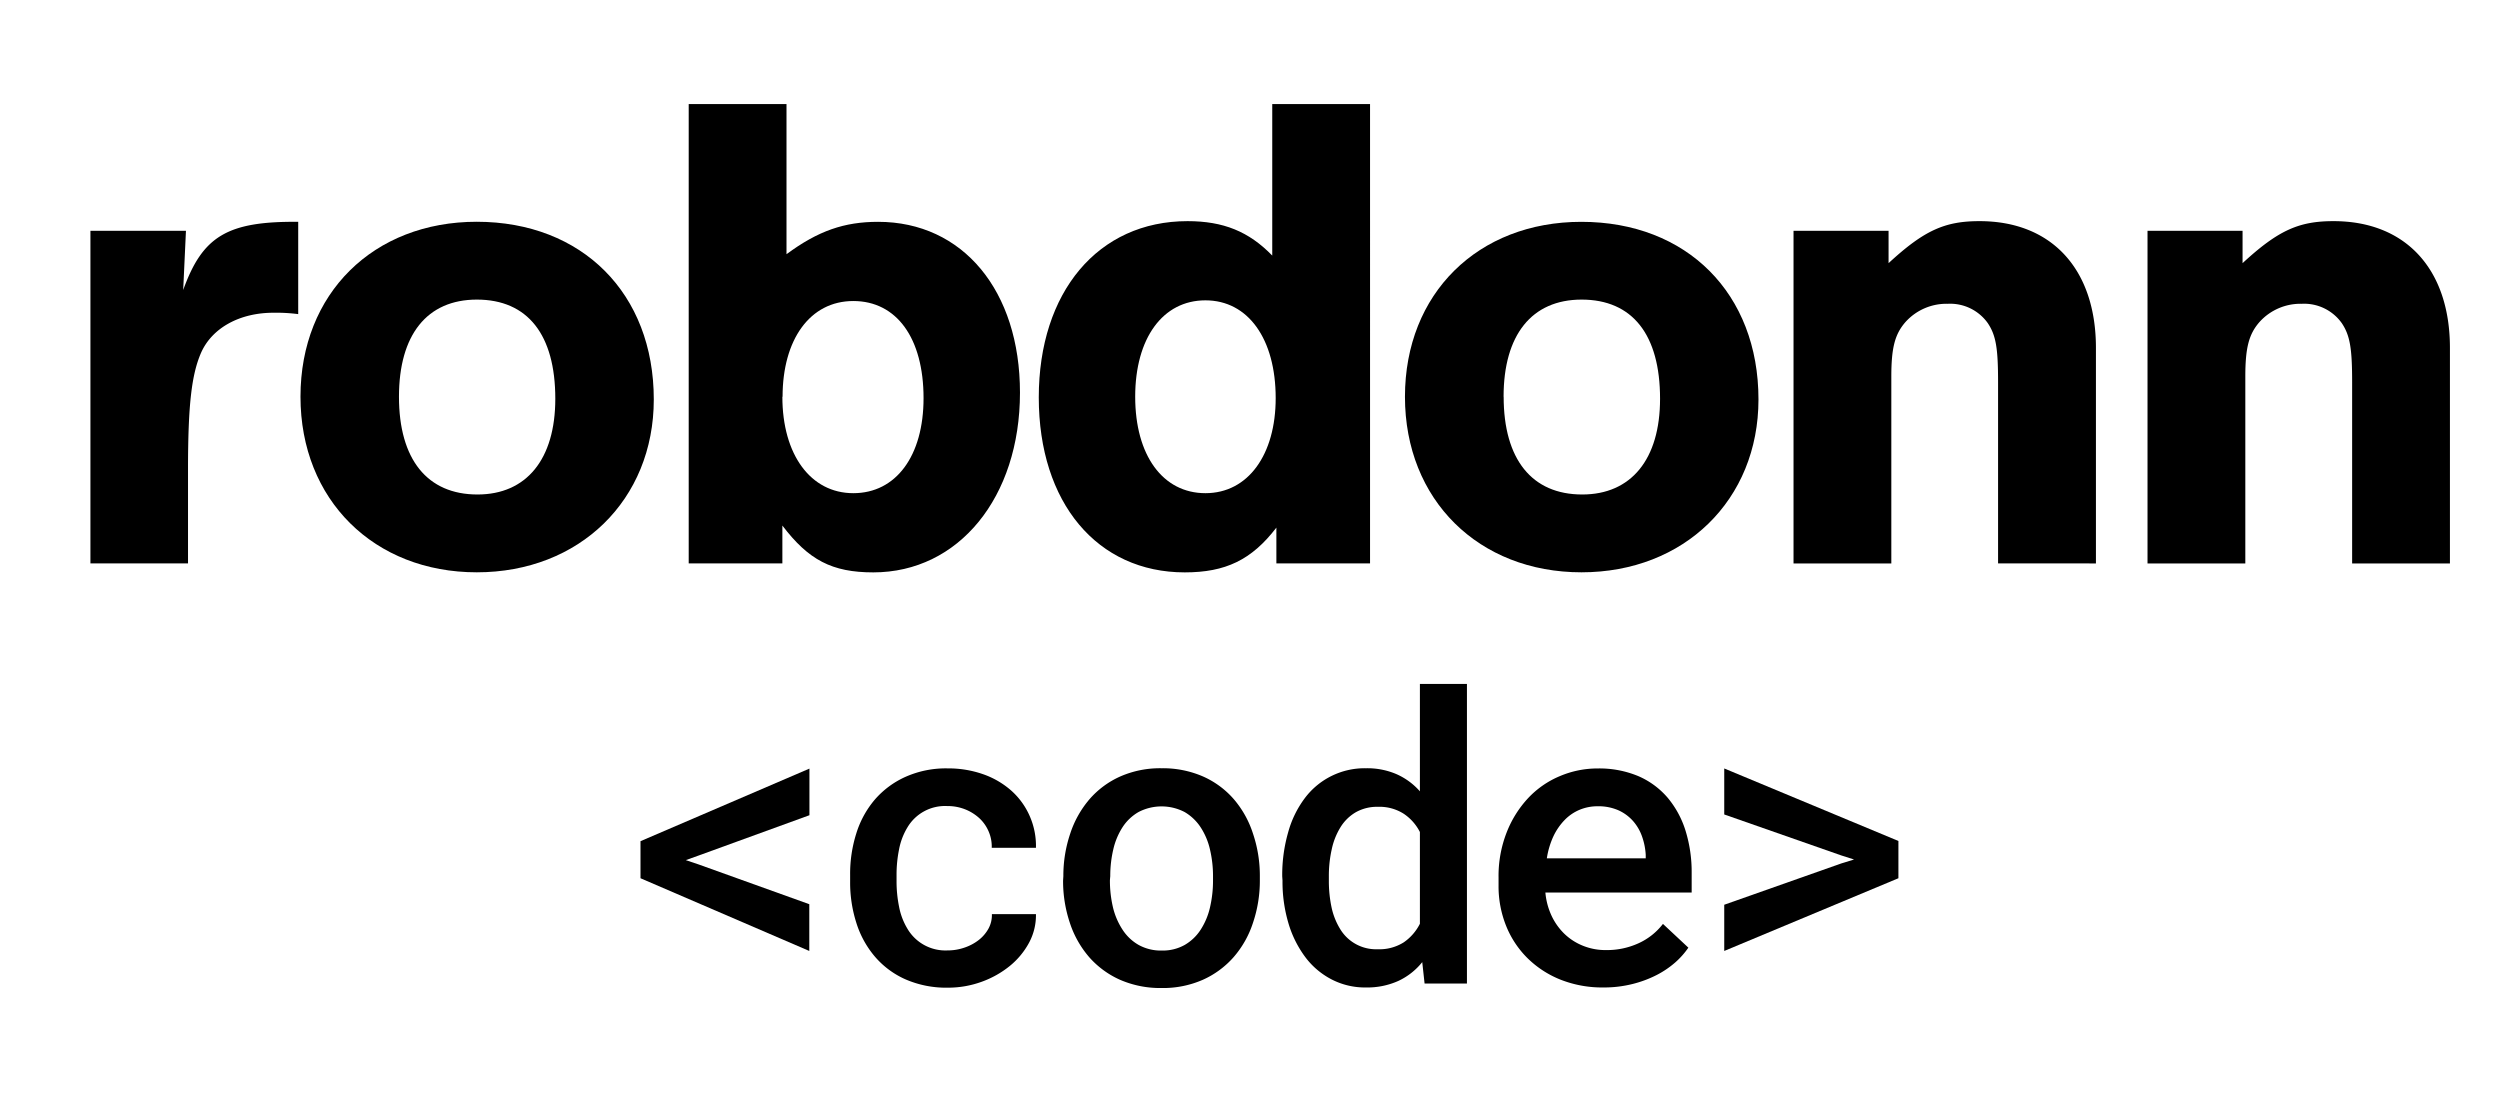 <svg id="robdonn_code" data-name="robdonn code" xmlns="http://www.w3.org/2000/svg" viewBox="0 0 363 161"><title>code</title><g id="code"><path id="_" data-name="&lt;" d="M101.42,124.23l-1.84.66,1.84.62,16.09,5.78v6.79L93,127.52v-5.38l24.53-10.54v6.77Z"/><path id="c" d="M137.6,138a7.4,7.4,0,0,0,2.42-.4,7,7,0,0,0,2.08-1.1,5.42,5.42,0,0,0,1.43-1.67,4.09,4.09,0,0,0,.49-2.1h6.4a8.43,8.43,0,0,1-1,4.15,11.18,11.18,0,0,1-2.8,3.38,14,14,0,0,1-4.1,2.3,14.22,14.22,0,0,1-4.87.85,14.78,14.78,0,0,1-6.2-1.22,12.5,12.5,0,0,1-4.45-3.33,14,14,0,0,1-2.67-4.9,19.21,19.21,0,0,1-.89-5.93v-1a19.34,19.34,0,0,1,.89-6,13.94,13.94,0,0,1,2.67-4.9,12.84,12.84,0,0,1,4.45-3.32,14.4,14.4,0,0,1,6.17-1.24,15.23,15.23,0,0,1,5.14.85,12.29,12.29,0,0,1,4.08,2.38,10.66,10.66,0,0,1,2.66,3.66,10.78,10.78,0,0,1,.92,4.64H144a5.5,5.5,0,0,0-.44-2.35,5.64,5.64,0,0,0-1.34-1.93,6.74,6.74,0,0,0-2.07-1.3,6.87,6.87,0,0,0-2.6-.48,6.34,6.34,0,0,0-5.81,3.13,9.55,9.55,0,0,0-1.2,3.18,18.32,18.32,0,0,0-.36,3.63v1a18.37,18.37,0,0,0,.36,3.65,9.6,9.6,0,0,0,1.2,3.19A6.4,6.4,0,0,0,137.6,138Z"/><path id="o" d="M154.4,127.21a19.06,19.06,0,0,1,1-6.18,14.68,14.68,0,0,1,2.81-5,12.8,12.8,0,0,1,4.46-3.29,14.36,14.36,0,0,1,6-1.19,14.6,14.6,0,0,1,6,1.19,12.75,12.75,0,0,1,4.47,3.29,14.47,14.47,0,0,1,2.79,5,19.06,19.06,0,0,1,1,6.18v.59a19.05,19.05,0,0,1-1,6.2A14.29,14.29,0,0,1,179.1,139a13,13,0,0,1-4.46,3.27,14.36,14.36,0,0,1-6,1.19,14.6,14.6,0,0,1-6-1.19,13,13,0,0,1-4.47-3.27,14.49,14.49,0,0,1-2.81-4.95,19.05,19.05,0,0,1-1-6.2Zm6.76.59a17.11,17.11,0,0,0,.44,3.94A10.3,10.3,0,0,0,163,135a6.77,6.77,0,0,0,2.34,2.21,6.67,6.67,0,0,0,3.37.81,6.51,6.51,0,0,0,3.3-.81,6.8,6.8,0,0,0,2.32-2.21,10.08,10.08,0,0,0,1.36-3.24,17.11,17.11,0,0,0,.44-3.94v-.59a16.84,16.84,0,0,0-.44-3.88,9.93,9.93,0,0,0-1.36-3.23,7,7,0,0,0-2.32-2.21,7.25,7.25,0,0,0-6.7,0A6.81,6.81,0,0,0,163,120.1a10.14,10.14,0,0,0-1.35,3.23,16.84,16.84,0,0,0-.44,3.88Z"/><path id="d" d="M186.18,127.26a22.41,22.41,0,0,1,.85-6.37,14.77,14.77,0,0,1,2.43-5,10.86,10.86,0,0,1,8.89-4.34,10.71,10.71,0,0,1,4.45.87,9.83,9.83,0,0,1,3.37,2.48V99.31H213v43.5h-6.15l-.34-3.11a9.67,9.67,0,0,1-3.47,2.73,11,11,0,0,1-4.71.95,10.52,10.52,0,0,1-5-1.18,11.18,11.18,0,0,1-3.81-3.24,15.57,15.57,0,0,1-2.44-4.91,21.1,21.1,0,0,1-.86-6.19Zm6.77.6a18.42,18.42,0,0,0,.39,3.88,10,10,0,0,0,1.26,3.17,6.08,6.08,0,0,0,5.43,2.92,6.6,6.6,0,0,0,3.79-1,7.19,7.19,0,0,0,2.35-2.7V120.81a7,7,0,0,0-2.36-2.66,6.55,6.55,0,0,0-3.73-1,6.28,6.28,0,0,0-3.24.8,6.4,6.4,0,0,0-2.21,2.18,10.05,10.05,0,0,0-1.27,3.23,17.47,17.47,0,0,0-.41,3.9Z"/><path id="e" d="M232.8,143.38a16.45,16.45,0,0,1-6.2-1.13,14.44,14.44,0,0,1-4.8-3.12,13.84,13.84,0,0,1-3.11-4.69,15.41,15.41,0,0,1-1.1-5.84v-1.17a17.36,17.36,0,0,1,1.18-6.57,15.6,15.6,0,0,1,3.14-5,13.36,13.36,0,0,1,4.59-3.17,13.93,13.93,0,0,1,5.5-1.11,14.68,14.68,0,0,1,5.9,1.12,11.71,11.71,0,0,1,4.26,3.15,13.87,13.87,0,0,1,2.59,4.8,20.25,20.25,0,0,1,.88,6.08v2.87H224.39a10.11,10.11,0,0,0,.87,3.31,9,9,0,0,0,1.86,2.65,8.34,8.34,0,0,0,2.69,1.75,8.7,8.7,0,0,0,3.38.64,11,11,0,0,0,4.75-1,9.31,9.31,0,0,0,3.52-2.8l3.69,3.45a11.64,11.64,0,0,1-1.9,2.14,13.36,13.36,0,0,1-2.72,1.84,16.4,16.4,0,0,1-3.5,1.3A17,17,0,0,1,232.8,143.38ZM232,117.07a6.75,6.75,0,0,0-2.64.51,6.52,6.52,0,0,0-2.18,1.49,8.8,8.8,0,0,0-1.63,2.37,11.92,11.92,0,0,0-.95,3.19h14.36v-.51a9.6,9.6,0,0,0-.52-2.62,6.81,6.81,0,0,0-1.29-2.25,6.28,6.28,0,0,0-2.14-1.59A7.22,7.22,0,0,0,232,117.07Z"/><path id="_2" data-name="&gt;" d="M250.36,118.26v-6.68l25.29,10.53v5.41l-25.29,10.56v-6.71l17-6,1.85-.57-1.85-.59Z"/></g><g id="robdonn"><path id="r" d="M27,33.51l-.4,8.6c2.8-7.8,6.4-10,16.7-9.9v13.4a25,25,0,0,0-3.6-.2c-4.9,0-8.9,2.2-10.5,5.8-1.4,3.2-1.9,7.7-1.9,17v13.6H13.13V33.51Z"/><path id="o-2" data-name="o" d="M94.93,58c0,14.6-10.8,25.1-25.7,25.1s-25.6-10.5-25.6-25.5,10.6-25.4,25.6-25.4C84.53,32.21,94.93,42.61,94.93,58Zm-37-.4c0,9.1,4.1,14.2,11.4,14.2,7.1,0,11.3-5.1,11.3-13.9,0-9.3-4-14.4-11.4-14.4C62,43.51,57.93,48.61,57.93,57.61Z"/><path id="b" d="M100,15.11h14.2v21.8c4.6-3.4,8.4-4.7,13.3-4.7,12.3,0,20.6,10,20.6,24.8,0,15.2-8.9,26.1-21.3,26.1-6,0-9.4-1.8-13.2-6.8v5.5H100Zm13.6,42.5c0,8.4,4.1,14,10.3,14s10.2-5.4,10.2-13.8c0-8.7-3.9-14.1-10.2-14.1S113.63,49.31,113.63,57.61Z"/><path id="d-2" data-name="d" d="M198.93,81.81h-13.6v-5.2c-3.6,4.7-7.4,6.5-13.3,6.5-12.7,0-21.2-10.1-21.2-25.4s8.6-25.6,21.6-25.6c5.2,0,8.9,1.5,12.3,5v-22h14.2Zm-34.1-24.2c0,8.5,4,14,10.2,14s10.2-5.6,10.2-13.8c0-8.6-4-14.2-10.2-14.2S164.83,49.11,164.83,57.61Z"/><path id="o-3" data-name="o" d="M255.33,58c0,14.6-10.8,25.1-25.7,25.1S204,72.61,204,57.61s10.6-25.4,25.61-25.4C244.93,32.21,255.33,42.61,255.33,58Zm-37-.4c0,9.1,4.1,14.2,11.41,14.2,7.1,0,11.3-5.1,11.3-13.9,0-9.3-4-14.4-11.4-14.4C222.42,43.51,218.32,48.61,218.32,57.61Z"/><path id="n" d="M274.22,33.51v4.7c5.2-4.8,8.2-6.1,13.21-6.1,10.5,0,16.9,7,16.9,18.4v31.3H290.12V55.51c0-4.9-.29-6.8-1.5-8.6a6.7,6.7,0,0,0-5.8-2.8,8,8,0,0,0-6.1,2.6c-1.6,1.8-2.1,3.8-2.1,8v27.1h-14.2V33.51Z"/><path id="n-2" data-name="n" d="M325.62,33.51v4.7c5.2-4.8,8.2-6.1,13.21-6.1,10.5,0,16.9,7,16.9,18.4v31.3h-14.2V55.51c0-4.9-.3-6.8-1.51-8.6a6.71,6.71,0,0,0-5.8-2.8,8,8,0,0,0-6.1,2.6c-1.6,1.8-2.1,3.8-2.1,8v27.1h-14.2V33.51Z"/></g></svg>